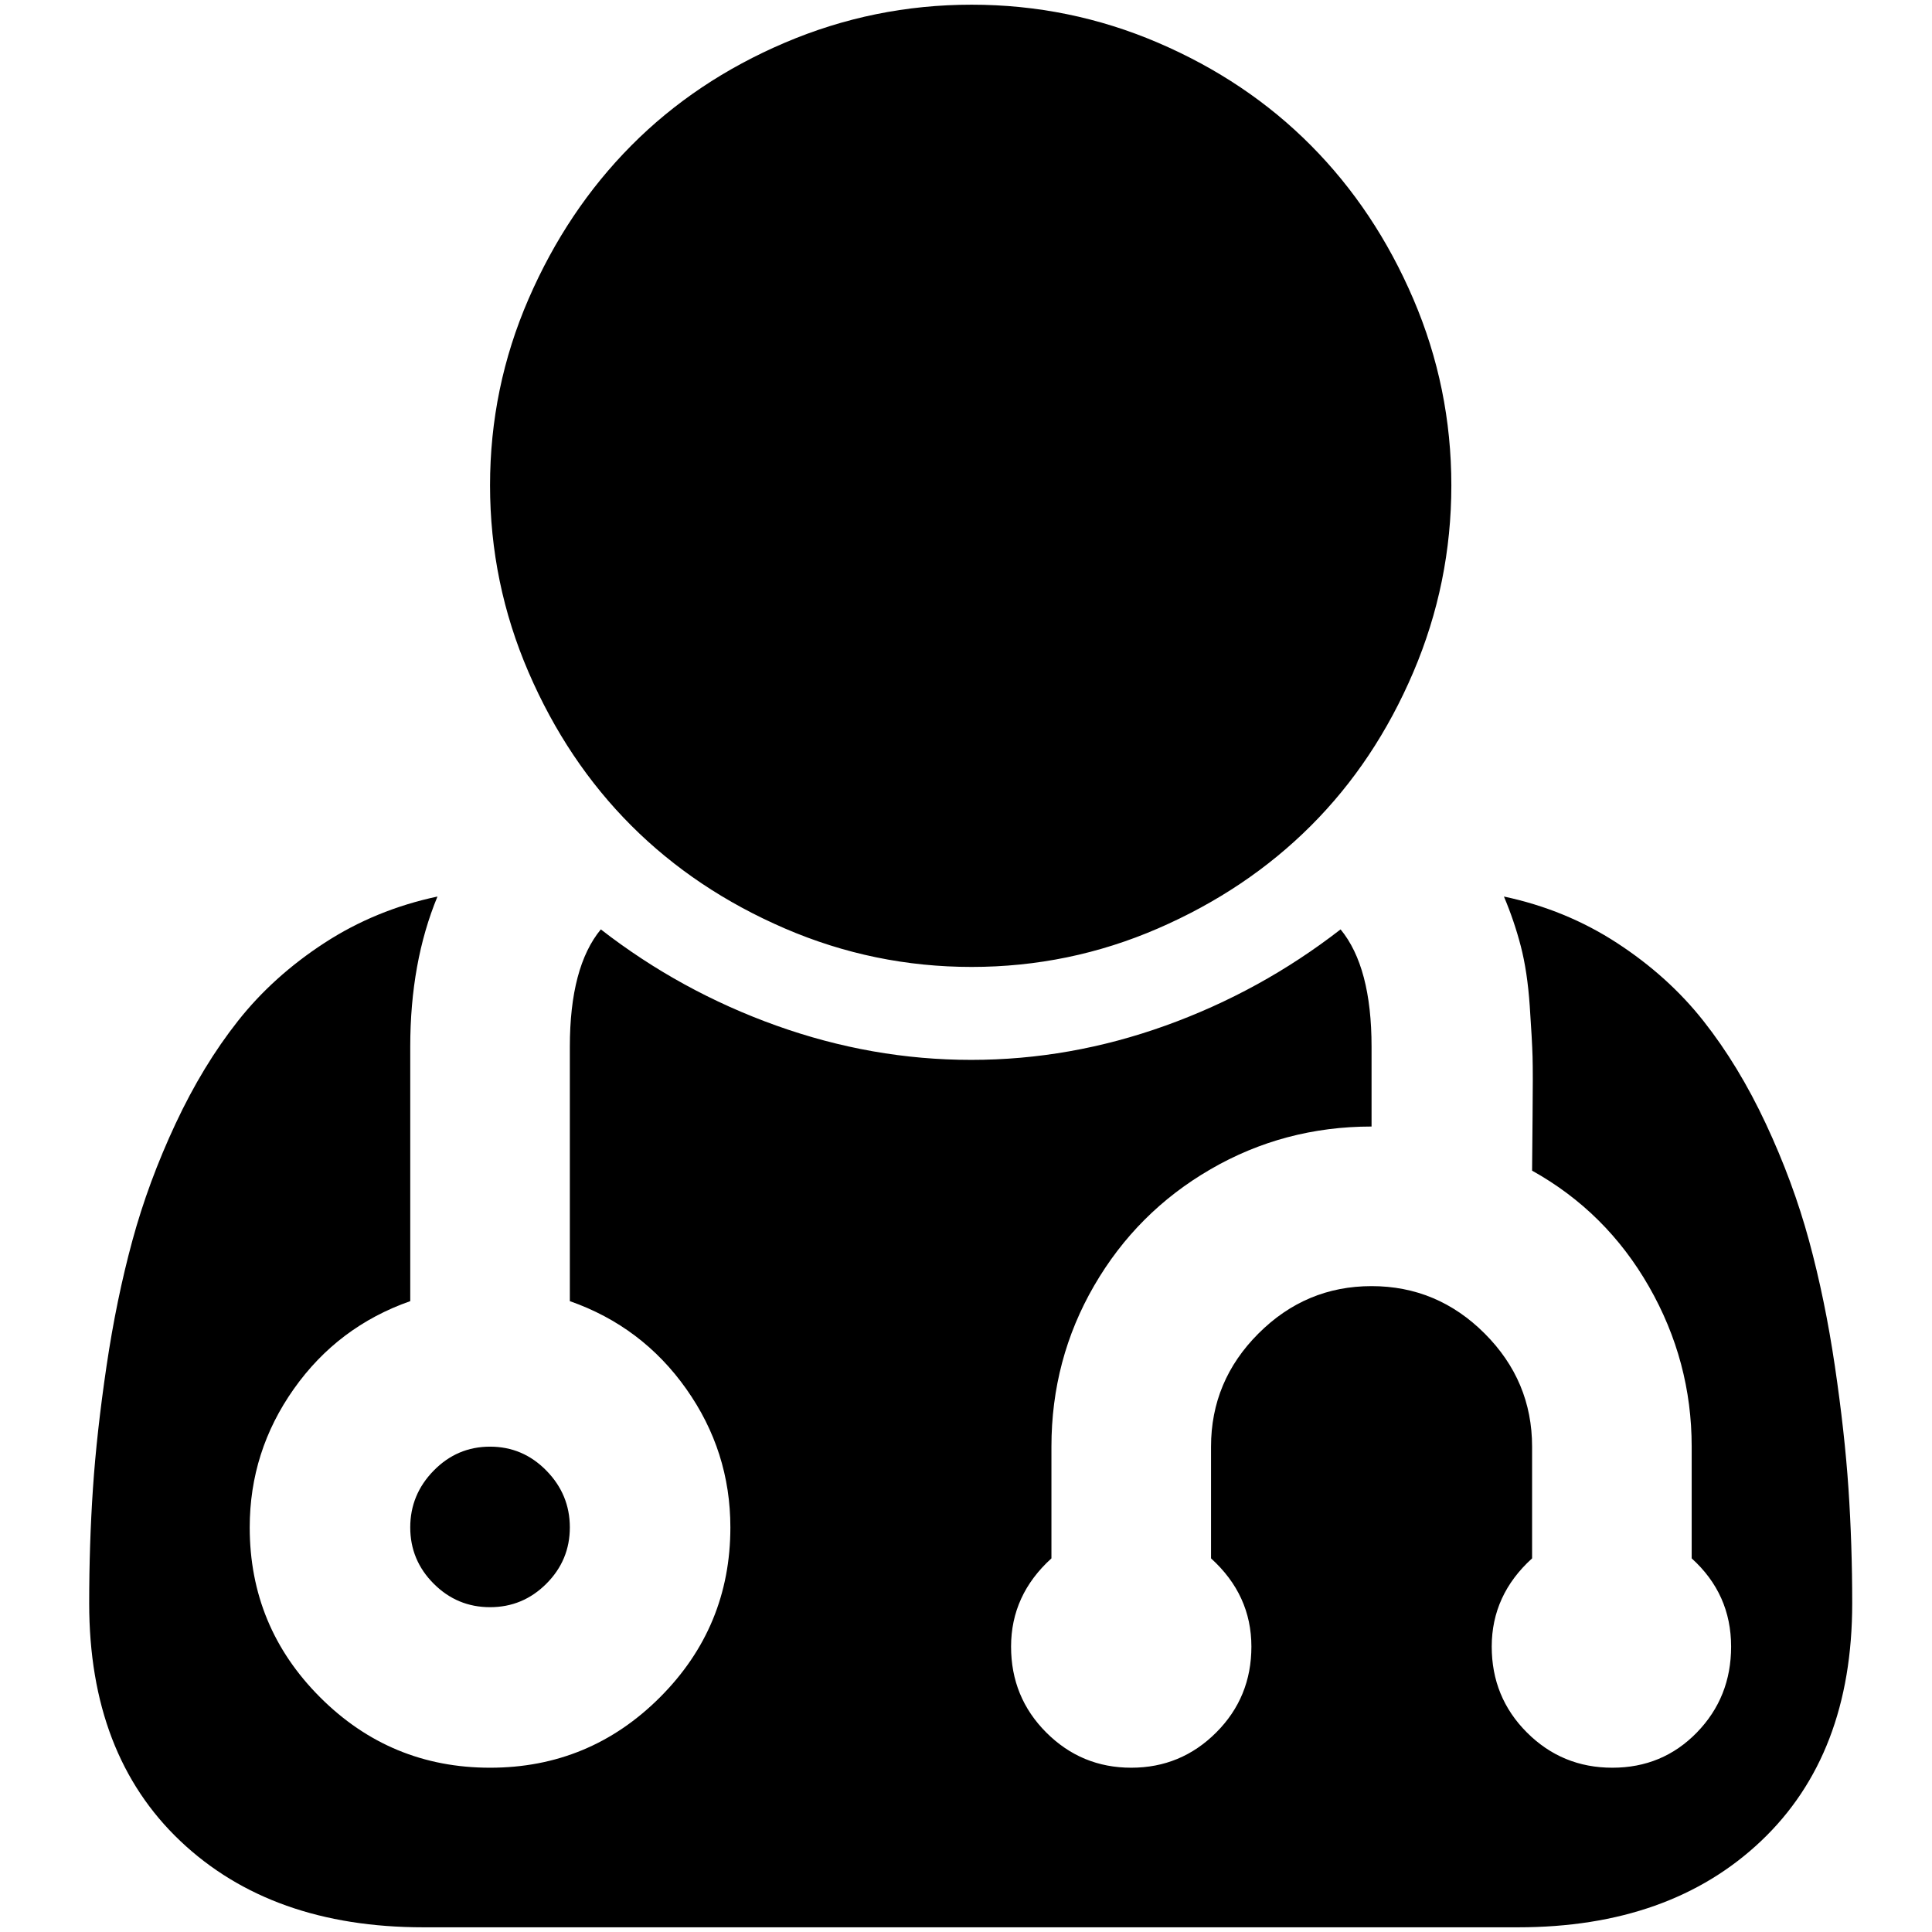 <?xml version="1.0" standalone="no"?>
<!DOCTYPE svg PUBLIC "-//W3C//DTD SVG 1.1//EN" "http://www.w3.org/Graphics/SVG/1.1/DTD/svg11.dtd" >
<svg xmlns="http://www.w3.org/2000/svg" xmlns:xlink="http://www.w3.org/1999/xlink" version="1.1" width="2048" height="2048" viewBox="-10 0 2058 2048">
   <path fill="currentColor"
d="M597 1622q0 35 -25 60t-60 25t-60 -25t-25 -60t25 -60.5t60 -25.5t60 25.5t25 60.5zM1963 1703q0 161 -97 253t-259 92h-1166q-162 0 -259 -92t-97 -253q0 -63 4 -122.5t14.5 -130.5t27.5 -133.5t46 -124.5t66.5 -109.5t92 -83t120.5 -49.5q-29 70 -29 160v271
q-77 27 -124 93.5t-47 147.5q0 106 75 181t181 75t181 -75t75 -181q0 -81 -47 -147.5t-124 -93.5v-271q0 -85 33 -125q85 66 187 102.5t207.5 36.5t207 -36.5t186.5 -102.5q33 40 33 125v85q-93 0 -171.5 45.5t-124 124t-45.5 171.5v119q-43 39 -43 94q0 54 37.5 91.5
t90.5 37.5t90.5 -37.5t37.5 -91.5q0 -55 -43 -94v-119q0 -70 50.5 -120.5t120.5 -50.5t120.5 50.5t50.5 120.5v119q-43 39 -43 94q0 54 37.5 91.5t91 37.5t90 -37.5t36.5 -91.5q0 -56 -42 -94v-119q0 -91 -45.5 -170.5t-124.5 -123.5q0 -9 0.5 -56.5t0 -65t-3 -54
t-9.5 -63.5t-18 -53q66 14 120.5 49.5t92 83t66.5 109.5t46 124.5t27.5 133.5t14.5 130.5t4 122.5zM1536 512q0 104 -40.5 199t-109 163.5t-163 109.5t-198.5 41t-199 -41t-163.5 -109.5t-109.5 -163.5t-41 -199t41 -198.5t109.5 -163.5t163.5 -109.5t199 -40.5t198.5 40.5
t163 109.5t109 163.5t40.5 198.5z" />
</svg>
